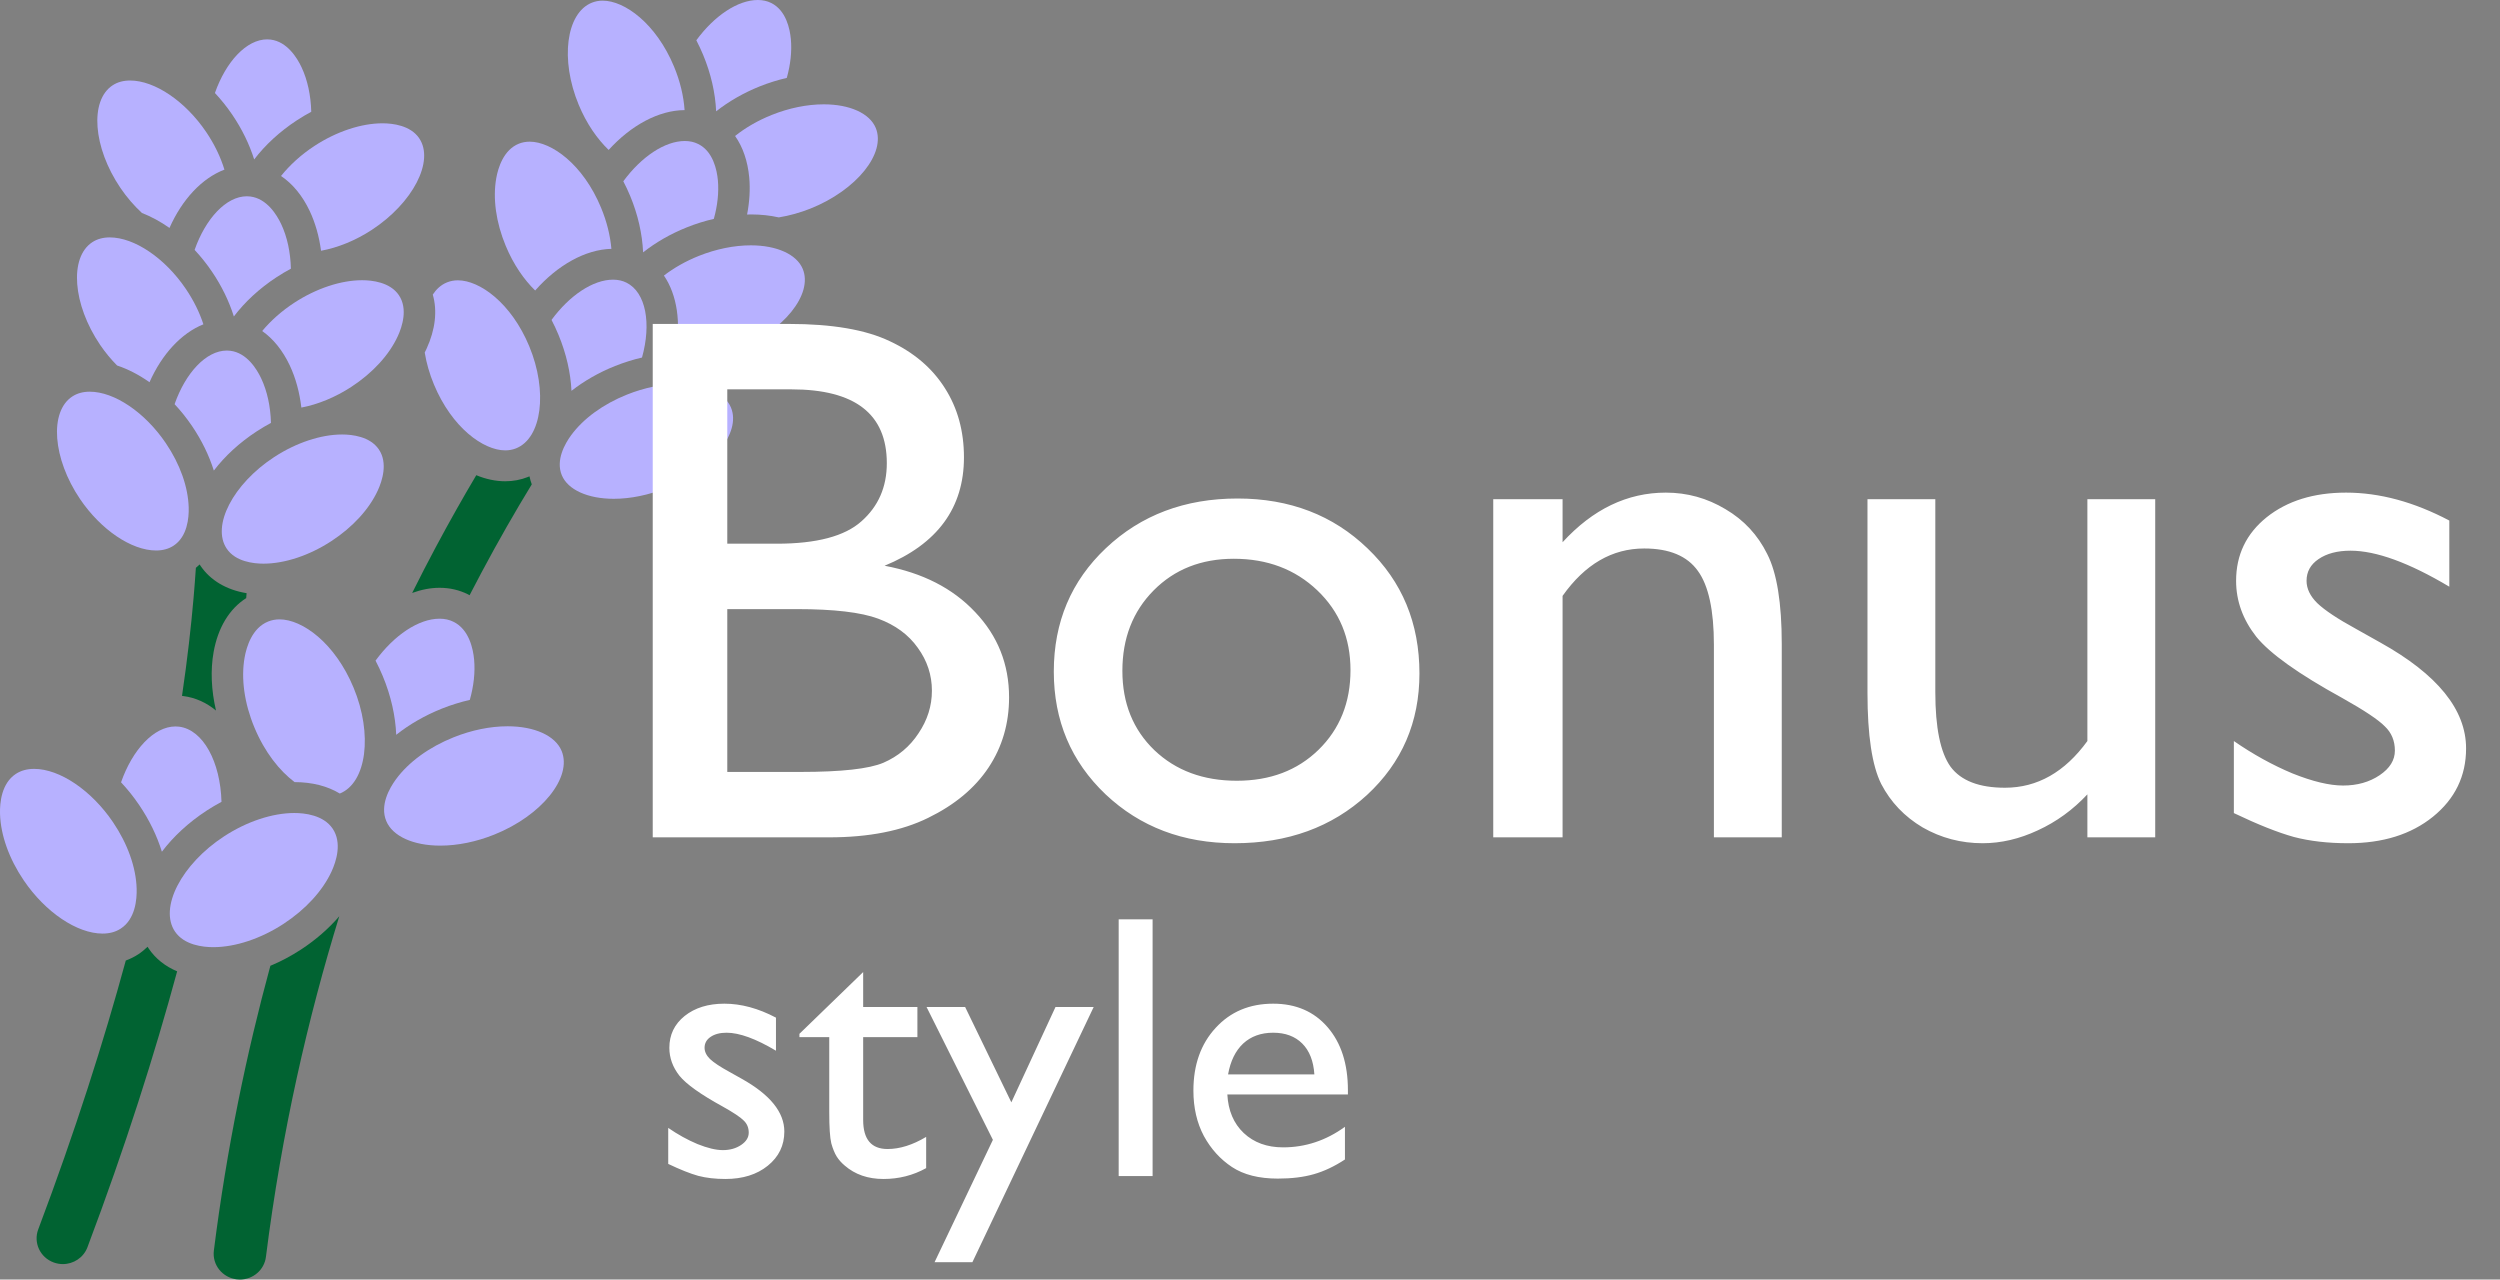 <svg width="127" height="65" viewBox="0 0 127 65" fill="none" xmlns="http://www.w3.org/2000/svg">
<rect x="0" y="0" width="127" height="65" fill="#808080" stroke="none"/>
<g clip-path="url(#clip0)">
<path d="M19.428 6.264C18.352 6.264 17.097 6.681 15.983 7.408C15.296 7.856 14.719 8.388 14.276 8.94C14.865 9.336 15.365 9.939 15.735 10.723C16.02 11.328 16.212 12.012 16.309 12.738C17.157 12.584 18.057 12.22 18.881 11.682C20.974 10.315 22.08 8.181 21.295 7.023C20.848 6.363 19.933 6.264 19.428 6.264Z" fill="#B7B1FF"/>
<path d="M13.748 2.011C13.69 2.004 13.631 2 13.573 2C12.521 2 11.476 3.134 10.918 4.724C11.235 5.062 11.532 5.433 11.803 5.832C12.295 6.558 12.669 7.329 12.912 8.1C13.467 7.372 14.204 6.684 15.098 6.101C15.332 5.948 15.571 5.808 15.812 5.678C15.789 4.843 15.624 4.063 15.317 3.413C15.091 2.934 14.587 2.116 13.748 2.011Z" fill="#B7B1FF"/>
<path d="M10.333 16.475C10.136 15.869 9.834 15.256 9.438 14.673C8.38 13.11 6.827 12.06 5.574 12.06C5.234 12.06 4.937 12.142 4.691 12.302C3.511 13.073 3.691 15.46 5.084 17.516C5.345 17.902 5.638 18.253 5.948 18.567C6.504 18.753 7.061 19.041 7.595 19.417C8.227 17.991 9.21 16.925 10.333 16.475Z" fill="#B7B1FF"/>
<path d="M8.422 22.51C7.363 20.947 5.811 19.898 4.558 19.898C4.218 19.898 3.921 19.979 3.675 20.14C2.495 20.91 2.675 23.297 4.067 25.353C5.126 26.915 6.679 27.965 7.931 27.965C7.931 27.965 7.931 27.965 7.931 27.965C8.271 27.965 8.568 27.883 8.814 27.723C9.519 27.263 9.6 26.31 9.586 25.783C9.558 24.738 9.145 23.576 8.422 22.51Z" fill="#B7B1FF"/>
<path d="M21.985 14.965C22.223 15.787 22.119 16.737 21.667 17.721C21.638 17.784 21.607 17.846 21.576 17.909C21.663 18.442 21.818 18.988 22.043 19.529C22.957 21.728 24.558 22.879 25.668 22.879C25.862 22.879 26.046 22.844 26.216 22.776C27.529 22.251 27.835 19.876 26.886 17.59C25.972 15.391 24.371 14.24 23.261 14.24C23.067 14.24 22.883 14.275 22.713 14.343C22.392 14.471 22.157 14.702 21.985 14.965Z" fill="#B7B1FF"/>
<path d="M13.386 28.634H13.386C14.462 28.634 15.717 28.217 16.831 27.49C17.917 26.781 18.756 25.866 19.193 24.913C19.414 24.432 19.714 23.522 19.246 22.831C18.798 22.17 17.884 22.072 17.379 22.072C16.303 22.072 15.048 22.489 13.934 23.215C11.84 24.582 10.734 26.716 11.519 27.875C11.967 28.535 12.881 28.634 13.386 28.634Z" fill="#B7B1FF"/>
<path d="M13.048 21.908C13.284 21.755 13.523 21.614 13.765 21.484C13.742 20.65 13.575 19.87 13.268 19.221C13.042 18.742 12.538 17.924 11.699 17.819C11.641 17.812 11.582 17.808 11.524 17.808C10.472 17.808 9.426 18.942 8.869 20.532C9.186 20.87 9.483 21.241 9.754 21.64C10.246 22.365 10.62 23.136 10.863 23.906C11.418 23.178 12.155 22.491 13.048 21.908Z" fill="#B7B1FF"/>
<path d="M14.719 18.561C15.021 19.201 15.218 19.931 15.309 20.705C16.147 20.546 17.035 20.183 17.847 19.653C18.933 18.944 19.772 18.029 20.209 17.076C20.43 16.595 20.73 15.685 20.262 14.994C19.814 14.333 18.9 14.235 18.395 14.235C17.319 14.235 16.064 14.652 14.95 15.379C14.302 15.802 13.751 16.298 13.319 16.816C13.883 17.212 14.361 17.803 14.719 18.561Z" fill="#B7B1FF"/>
<path d="M11.88 16.076C12.434 15.346 13.168 14.656 14.064 14.072C14.299 13.919 14.537 13.778 14.778 13.649C14.756 12.814 14.591 12.034 14.284 11.384C14.058 10.905 13.554 10.087 12.714 9.982C12.657 9.975 12.598 9.971 12.54 9.971C11.488 9.971 10.443 11.106 9.886 12.695C10.203 13.034 10.5 13.404 10.77 13.803C11.263 14.53 11.637 15.304 11.88 16.076Z" fill="#B7B1FF"/>
<path d="M6.608 4.09C6.267 4.09 5.97 4.171 5.724 4.332C4.544 5.102 4.724 7.49 6.117 9.545C6.442 10.025 6.814 10.453 7.21 10.819C7.683 11.003 8.155 11.259 8.61 11.579C9.252 10.132 10.256 9.054 11.401 8.617C11.205 7.974 10.891 7.322 10.471 6.702C9.412 5.14 7.86 4.09 6.608 4.09Z" fill="#B7B1FF"/>
<path d="M28.018 16.252C28.143 16.492 28.26 16.74 28.367 16.998C28.772 17.973 28.988 18.947 29.031 19.855C29.673 19.352 30.424 18.921 31.246 18.593C31.696 18.413 32.155 18.27 32.614 18.163C33.095 16.439 32.818 14.855 31.825 14.359C31.622 14.258 31.393 14.207 31.145 14.207C30.121 14.207 28.929 15.011 28.018 16.252Z" fill="#B7B1FF"/>
<path d="M31.664 9.209C31.789 9.449 31.906 9.697 32.013 9.954C32.408 10.905 32.628 11.886 32.67 12.82C33.314 12.313 34.066 11.879 34.892 11.549C35.342 11.368 35.802 11.226 36.262 11.119C36.452 10.438 36.524 9.768 36.468 9.154C36.419 8.629 36.225 7.692 35.471 7.316C35.268 7.214 35.039 7.163 34.791 7.163C33.767 7.163 32.576 7.969 31.664 9.209Z" fill="#B7B1FF"/>
<path d="M34.777 5.594C34.729 4.88 34.549 4.126 34.241 3.384C33.327 1.184 31.726 0.033 30.616 0.033C30.422 0.033 30.238 0.068 30.068 0.136C28.755 0.661 28.448 3.036 29.398 5.322C29.804 6.299 30.346 7.064 30.919 7.617C32.059 6.364 33.464 5.6 34.777 5.594Z" fill="#B7B1FF"/>
<path d="M39.969 3.957C40.159 3.276 40.233 2.605 40.176 1.991C40.128 1.466 39.934 0.529 39.18 0.153C38.977 0.051 38.748 0 38.499 0C37.475 0 36.284 0.805 35.373 2.046C35.498 2.285 35.614 2.534 35.721 2.791C36.116 3.742 36.338 4.722 36.38 5.655C37.024 5.149 37.776 4.716 38.6 4.386C39.05 4.206 39.51 4.064 39.969 3.957Z" fill="#B7B1FF"/>
<path d="M33.824 24.799C36.153 23.867 37.668 21.991 37.133 20.703C36.826 19.965 35.815 19.507 34.494 19.507C33.646 19.507 32.731 19.693 31.849 20.046C30.641 20.529 29.634 21.263 29.013 22.111C28.699 22.54 28.221 23.373 28.54 24.142C28.847 24.88 29.858 25.339 31.179 25.339C32.028 25.339 32.942 25.152 33.824 24.799Z" fill="#B7B1FF"/>
<path d="M40.779 13.66C40.473 12.922 39.462 12.463 38.141 12.463C37.292 12.463 36.378 12.65 35.495 13.002C34.835 13.267 34.237 13.607 33.727 13.998C34.401 14.987 34.608 16.406 34.31 17.942C34.371 17.94 34.433 17.937 34.495 17.937C35.099 17.937 35.66 18.011 36.166 18.151C36.601 18.06 37.039 17.928 37.47 17.756C39.799 16.824 41.314 14.948 40.779 13.66Z" fill="#B7B1FF"/>
<path d="M31.059 12.641C31 11.962 30.824 11.249 30.532 10.547C29.619 8.347 28.017 7.197 26.908 7.197C26.713 7.197 26.529 7.231 26.359 7.299C25.576 7.613 25.303 8.531 25.21 9.05C25.027 10.08 25.197 11.299 25.689 12.485C26.089 13.448 26.622 14.207 27.186 14.758C28.321 13.471 29.733 12.674 31.059 12.641Z" fill="#B7B1FF"/>
<path d="M44.487 6.497C44.181 5.758 43.17 5.3 41.849 5.3C41 5.3 40.086 5.486 39.204 5.839C38.503 6.12 37.871 6.486 37.342 6.908C37.736 7.467 37.983 8.181 38.061 9.013C38.116 9.614 38.077 10.252 37.952 10.899C38.015 10.897 38.078 10.893 38.141 10.893C38.647 10.893 39.124 10.945 39.562 11.044C40.099 10.957 40.644 10.806 41.178 10.593C43.507 9.66 45.023 7.785 44.487 6.497Z" fill="#B7B1FF"/>
<path d="M17.962 34.934C17.016 32.656 15.354 31.464 14.201 31.464C13.998 31.464 13.805 31.5 13.626 31.572C12.807 31.899 12.523 32.855 12.427 33.396C12.236 34.462 12.412 35.724 12.922 36.951C13.451 38.224 14.203 39.156 14.965 39.731C15.859 39.733 16.64 39.934 17.262 40.312C18.625 39.762 18.946 37.301 17.962 34.934Z" fill="#B7B1FF"/>
<path d="M25.103 42.4C27.517 41.434 29.085 39.485 28.529 38.144C28.208 37.373 27.157 36.895 25.785 36.895C24.906 36.895 23.96 37.088 23.048 37.453C21.798 37.953 20.755 38.712 20.112 39.591C19.786 40.037 19.288 40.905 19.622 41.708C19.942 42.479 20.993 42.958 22.366 42.958C23.244 42.958 24.19 42.765 25.103 42.4Z" fill="#B7B1FF"/>
<path d="M8.224 43.268C8.799 42.506 9.567 41.787 10.501 41.177C10.747 41.016 10.998 40.869 11.252 40.733C11.197 38.711 10.326 37.069 9.098 36.915C9.038 36.908 8.976 36.904 8.915 36.904C7.818 36.904 6.727 38.087 6.149 39.742C6.479 40.094 6.788 40.478 7.069 40.894C7.584 41.653 7.975 42.461 8.224 43.268Z" fill="#B7B1FF"/>
<path d="M6.942 45.151C6.913 44.069 6.485 42.866 5.738 41.763C4.641 40.145 3.032 39.059 1.733 39.059C1.377 39.059 1.066 39.144 0.808 39.312C0.072 39.793 -0.013 40.785 0.001 41.334C0.03 42.416 0.458 43.619 1.206 44.722C2.302 46.339 3.912 47.426 5.211 47.426C5.211 47.426 5.211 47.426 5.211 47.426C5.567 47.426 5.878 47.341 6.135 47.172C6.872 46.692 6.957 45.699 6.942 45.151Z" fill="#B7B1FF"/>
<path d="M16.846 44.265C17.076 43.764 17.388 42.817 16.898 42.094C16.43 41.404 15.479 41.301 14.953 41.301C13.838 41.301 12.539 41.732 11.387 42.484C9.216 43.901 8.073 46.117 8.889 47.323C9.357 48.013 10.309 48.116 10.835 48.116C10.835 48.116 10.836 48.116 10.836 48.116C11.95 48.116 13.249 47.685 14.402 46.933C15.525 46.199 16.393 45.251 16.846 44.265Z" fill="#B7B1FF"/>
<path d="M23.044 31.59C22.831 31.483 22.591 31.43 22.331 31.43C21.264 31.43 20.023 32.268 19.077 33.56C19.208 33.811 19.331 34.071 19.443 34.341C19.867 35.361 20.089 36.381 20.128 37.328C20.797 36.797 21.583 36.344 22.444 35.999C22.912 35.812 23.39 35.665 23.867 35.554C24.067 34.845 24.144 34.145 24.085 33.505C24.034 32.959 23.832 31.983 23.044 31.59Z" fill="#B7B1FF"/>
<path d="M9.3 35.358C9.923 35.436 10.487 35.695 10.973 36.095C10.732 35.065 10.687 34.045 10.851 33.125C11.074 31.878 11.655 30.926 12.507 30.384C12.514 30.3 12.521 30.217 12.527 30.134C11.506 29.965 10.691 29.487 10.187 28.744C10.172 28.721 10.158 28.697 10.144 28.674C10.082 28.734 10.017 28.791 9.95 28.845C9.918 29.327 9.881 29.826 9.836 30.344C9.71 31.805 9.522 33.477 9.246 35.353C9.264 35.355 9.282 35.356 9.3 35.358Z" fill="#016332"/>
<path d="M15.287 48.239C14.784 48.567 14.263 48.843 13.735 49.062C12.531 53.478 11.52 58.315 10.864 63.532C10.774 64.249 11.293 64.901 12.024 64.99C12.079 64.997 12.134 65 12.188 65C12.852 65 13.426 64.514 13.509 63.852C14.312 57.472 15.656 51.675 17.235 46.547C16.697 47.173 16.037 47.749 15.287 48.239Z" fill="#016332"/>
<path d="M7.558 48.192C7.537 48.16 7.518 48.127 7.497 48.095C7.352 48.237 7.194 48.367 7.021 48.48C6.823 48.609 6.612 48.714 6.39 48.795C5.272 52.903 3.822 57.464 1.942 62.453C1.687 63.131 2.039 63.883 2.73 64.134C2.882 64.189 3.038 64.216 3.192 64.216C3.734 64.216 4.243 63.889 4.442 63.361C6.371 58.242 7.855 53.562 8.999 49.344C8.396 49.091 7.905 48.703 7.558 48.192Z" fill="#016332"/>
<path d="M22.331 29.86C22.845 29.86 23.328 29.971 23.768 30.19C23.798 30.205 23.826 30.222 23.855 30.238C24.054 29.852 24.25 29.477 24.443 29.115C25.328 27.452 26.194 25.949 27.014 24.605C26.965 24.471 26.925 24.335 26.896 24.196C26.871 24.207 26.846 24.219 26.82 24.23C26.458 24.375 26.07 24.448 25.668 24.448C25.176 24.448 24.68 24.341 24.195 24.14C23.527 25.266 22.833 26.492 22.125 27.818C21.739 28.541 21.342 29.311 20.938 30.122C21.404 29.952 21.873 29.86 22.331 29.86Z" fill="#016332"/>
<path d="M33.946 59.127V57.297C34.432 57.633 34.928 57.907 35.433 58.119C35.944 58.324 36.373 58.426 36.72 58.426C37.08 58.426 37.389 58.339 37.648 58.165C37.907 57.991 38.036 57.782 38.036 57.54C38.036 57.291 37.951 57.085 37.781 56.924C37.617 56.755 37.257 56.516 36.701 56.205C35.59 55.595 34.861 55.075 34.514 54.646C34.173 54.21 34.003 53.737 34.003 53.227C34.003 52.567 34.262 52.029 34.779 51.612C35.303 51.195 35.975 50.987 36.796 50.987C37.648 50.987 38.522 51.223 39.419 51.696V53.376C38.396 52.767 37.56 52.462 36.91 52.462C36.575 52.462 36.304 52.533 36.095 52.676C35.894 52.813 35.792 52.996 35.792 53.227C35.792 53.426 35.884 53.616 36.067 53.797C36.256 53.977 36.585 54.195 37.052 54.45L37.667 54.795C39.119 55.604 39.844 56.5 39.844 57.483C39.844 58.187 39.564 58.766 39.002 59.22C38.447 59.668 37.73 59.892 36.853 59.892C36.335 59.892 35.874 59.839 35.471 59.733C35.067 59.621 34.559 59.419 33.946 59.127ZM40.611 52.518L43.849 49.381V51.154H46.604V52.685H43.849V56.895C43.849 57.879 44.263 58.37 45.09 58.37C45.708 58.37 46.361 58.165 47.049 57.754V59.341C46.386 59.708 45.664 59.892 44.881 59.892C44.092 59.892 43.436 59.665 42.912 59.211C42.748 59.074 42.612 58.921 42.505 58.753C42.398 58.579 42.306 58.355 42.23 58.081C42.161 57.801 42.126 57.272 42.126 56.494V52.685H40.611V52.518ZM53.62 51.154H55.56L49.397 64.121H47.475L50.439 57.904L47.068 51.154H49.028L51.376 55.999L53.62 51.154ZM56.829 46.702H58.552V59.743H56.829V46.702ZM68.474 55.598H62.349C62.393 56.419 62.67 57.073 63.182 57.558C63.699 58.044 64.365 58.286 65.18 58.286C66.316 58.286 67.363 57.938 68.323 57.241V58.902C67.792 59.251 67.265 59.5 66.742 59.649C66.224 59.798 65.615 59.873 64.914 59.873C63.955 59.873 63.178 59.677 62.585 59.285C61.992 58.893 61.515 58.367 61.156 57.708C60.802 57.042 60.625 56.273 60.625 55.402C60.625 54.095 61.001 53.034 61.752 52.219C62.503 51.397 63.478 50.987 64.678 50.987C65.832 50.987 66.754 51.385 67.442 52.182C68.13 52.978 68.474 54.045 68.474 55.383V55.598ZM62.386 54.58H66.77C66.726 53.902 66.521 53.379 66.155 53.012C65.788 52.645 65.296 52.462 64.678 52.462C64.059 52.462 63.551 52.645 63.153 53.012C62.762 53.379 62.507 53.902 62.386 54.58Z" fill="white"/>
<path d="M42.115 42.537H33.159V16.456H40.089C42.273 16.456 43.977 16.748 45.201 17.333C46.426 17.905 47.36 18.702 48.004 19.723C48.647 20.731 48.969 21.901 48.969 23.233C48.969 25.797 47.625 27.632 44.936 28.74C46.868 29.101 48.401 29.885 49.537 31.093C50.686 32.3 51.261 33.744 51.261 35.424C51.261 36.756 50.913 37.944 50.219 38.99C49.525 40.035 48.502 40.888 47.152 41.547C45.813 42.207 44.135 42.537 42.115 42.537ZM40.203 19.779H36.946V27.62H39.464C41.484 27.62 42.916 27.24 43.762 26.481C44.621 25.722 45.05 24.739 45.05 23.531C45.05 21.03 43.434 19.779 40.203 19.779ZM40.486 30.943H36.946V39.214H40.676C42.746 39.214 44.147 39.058 44.879 38.747C45.624 38.423 46.218 37.926 46.659 37.254C47.114 36.581 47.341 35.859 47.341 35.088C47.341 34.291 47.101 33.563 46.621 32.904C46.154 32.244 45.485 31.752 44.614 31.429C43.743 31.105 42.367 30.943 40.486 30.943ZM62.867 25.324C65.518 25.324 67.721 26.17 69.476 27.863C71.231 29.543 72.108 31.659 72.108 34.21C72.108 36.687 71.218 38.747 69.438 40.39C67.658 42.02 65.418 42.836 62.716 42.836C60.103 42.836 57.919 42.008 56.164 40.353C54.41 38.685 53.533 36.606 53.533 34.117C53.533 31.603 54.416 29.512 56.183 27.844C57.963 26.164 60.191 25.324 62.867 25.324ZM62.678 28.385C61.024 28.385 59.668 28.921 58.607 29.991C57.547 31.061 57.017 32.424 57.017 34.08C57.017 35.723 57.56 37.067 58.645 38.112C59.731 39.145 61.126 39.662 62.83 39.662C64.521 39.662 65.903 39.139 66.977 38.094C68.062 37.036 68.605 35.685 68.605 34.042C68.605 32.412 68.043 31.061 66.92 29.991C65.796 28.921 64.382 28.385 62.678 28.385ZM79.379 25.361V27.545C80.919 25.865 82.667 25.025 84.624 25.025C85.71 25.025 86.719 25.305 87.653 25.865C88.587 26.413 89.294 27.172 89.774 28.143C90.266 29.101 90.513 30.626 90.513 32.717V42.537H87.066V32.754C87.066 30.999 86.795 29.748 86.252 29.002C85.71 28.242 84.801 27.863 83.525 27.863C81.897 27.863 80.515 28.666 79.379 30.271V42.537H75.857V25.361H79.379ZM106.039 42.537V40.353C105.307 41.137 104.468 41.747 103.52 42.182C102.586 42.618 101.652 42.836 100.718 42.836C99.62 42.836 98.604 42.568 97.67 42.033C96.748 41.485 96.048 40.751 95.568 39.83C95.101 38.896 94.868 37.353 94.868 35.2V25.361H98.314V35.163C98.314 36.967 98.572 38.23 99.09 38.952C99.62 39.662 100.542 40.017 101.854 40.017C103.495 40.017 104.89 39.226 106.039 37.645V25.361H109.485V42.537H106.039ZM113.48 41.305V37.645C114.453 38.318 115.443 38.865 116.453 39.288C117.476 39.699 118.334 39.905 119.029 39.905C119.748 39.905 120.366 39.73 120.884 39.382C121.402 39.033 121.66 38.616 121.66 38.131C121.66 37.633 121.49 37.222 121.149 36.899C120.821 36.563 120.101 36.084 118.991 35.461C116.769 34.241 115.311 33.202 114.617 32.343C113.935 31.472 113.594 30.526 113.594 29.506C113.594 28.186 114.111 27.11 115.147 26.276C116.194 25.442 117.539 25.025 119.18 25.025C120.884 25.025 122.633 25.498 124.425 26.444V29.804C122.38 28.585 120.707 27.975 119.407 27.975C118.738 27.975 118.195 28.118 117.779 28.404C117.375 28.678 117.173 29.045 117.173 29.506C117.173 29.904 117.356 30.284 117.722 30.644C118.101 31.005 118.757 31.441 119.691 31.951L120.922 32.642C123.825 34.26 125.277 36.052 125.277 38.019C125.277 39.425 124.715 40.583 123.592 41.492C122.481 42.388 121.048 42.836 119.294 42.836C118.258 42.836 117.337 42.73 116.529 42.518C115.721 42.294 114.705 41.89 113.48 41.305Z" fill="white"/>
</g>
<defs>
<clipPath id="clip0">
<rect width="127" height="65" fill="white"/>
</clipPath>
</defs>
</svg>
